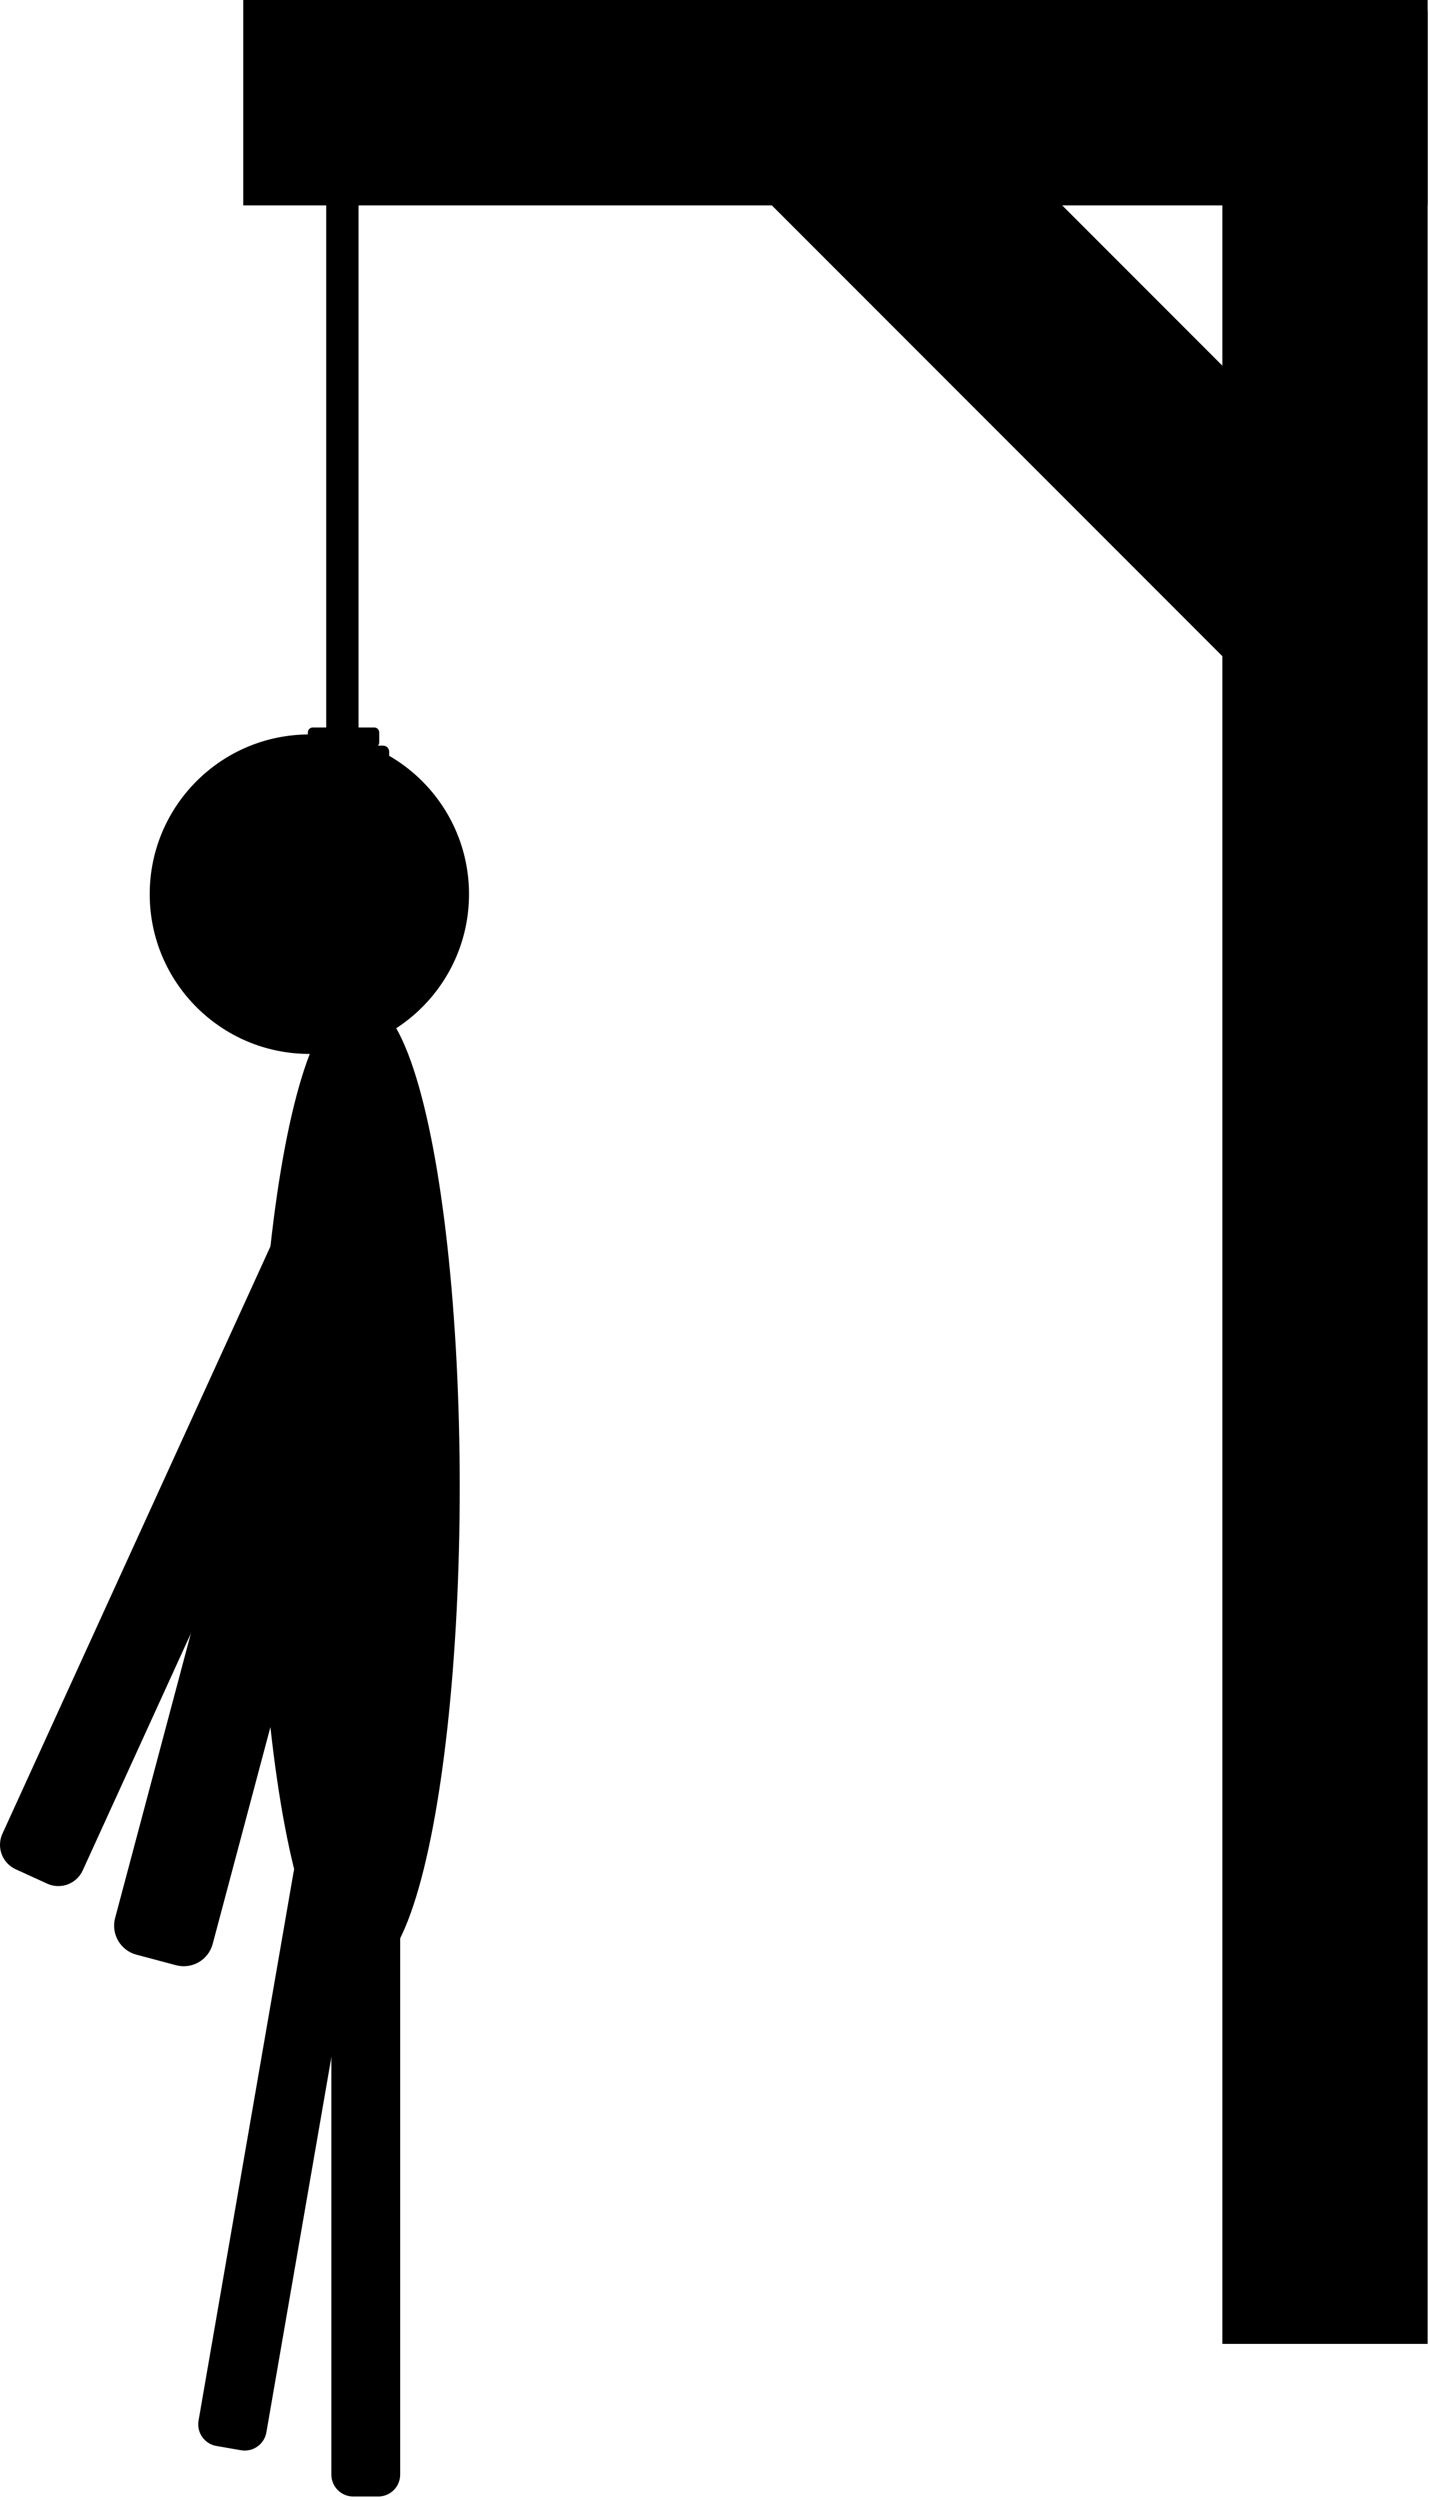 <?xml version="1.0" encoding="UTF-8" standalone="no"?><!DOCTYPE svg PUBLIC "-//W3C//DTD SVG 1.1//EN" "http://www.w3.org/Graphics/SVG/1.1/DTD/svg11.dtd"><svg width="100%" height="100%" viewBox="0 0 429 750" version="1.1" xmlns="http://www.w3.org/2000/svg" xmlns:xlink="http://www.w3.org/1999/xlink" xml:space="preserve" style="fill-rule:evenodd;clip-rule:evenodd;stroke-linecap:round;stroke-linejoin:round;stroke-miterlimit:1.5;"><g><circle cx="92.874" cy="268.278" r="46.928" style="stroke:#000;stroke-width:2px;"/></g><g><rect x="366.962" y="3.161" width="61.631" height="700.07"/><path d="M428.593,61.631l0,-61.631l-355.566,0l0,61.631l355.566,0Z"/><path d="M383.177,213.084l43.58,-43.58l-157.87,-157.87l-43.58,43.58l157.87,157.87Z"/><g><ellipse cx="103.824" cy="270.302" rx="27.176" ry="39.372" style="fill:none;stroke:#000;stroke-width:5.67px;"/><g><path d="M116.835,225.531c0,-1.006 -0.816,-1.823 -1.822,-1.823l-22.536,0c-1.006,0 -1.823,0.817 -1.823,1.823l0,3.645c0,1.006 0.817,1.823 1.823,1.823l22.536,0c1.006,0 1.822,-0.817 1.822,-1.823l0,-3.645Z"/><path d="M117.786,232.239c0,-1.306 -1.061,-2.366 -2.366,-2.366l-23.351,0c-1.305,0 -2.365,1.06 -2.365,2.366l0,4.731c0,1.306 1.06,2.366 2.365,2.366l23.351,0c1.305,0 2.366,-1.06 2.366,-2.366l0,-4.731Z"/><path d="M113.849,219.753c0,-0.823 -0.669,-1.492 -1.492,-1.492l-18.447,0c-0.823,0 -1.492,0.669 -1.492,1.492l0,2.984c0,0.824 0.669,1.492 1.492,1.492l18.447,0c0.823,0 1.492,-0.668 1.492,-1.492l0,-2.984Z"/></g><rect x="97.935" y="56.612" width="9.709" height="161.822"/></g></g><ellipse cx="107.759" cy="446.136" rx="27.421" ry="143.711" style="stroke:#000;stroke-width:5.67px;"/><path d="M117.305,575.338c0,-2.07 -1.68,-3.749 -3.749,-3.749l-7.498,0c-2.069,0 -3.749,1.679 -3.749,3.749l0,167.096c0,2.069 1.68,3.748 3.749,3.748l7.498,0c2.069,0 3.749,-1.679 3.749,-3.748l0,-167.096Z" style="stroke:#000;stroke-width:5.67px;"/><path d="M105.714,564.649c0.353,-2.039 -1.015,-3.981 -3.054,-4.334l-7.388,-1.28c-2.039,-0.354 -3.981,1.014 -4.334,3.053l-28.537,164.641c-0.353,2.039 1.015,3.981 3.053,4.334l7.388,1.281c2.039,0.353 3.981,-1.015 4.334,-3.054l28.538,-164.641Z" style="stroke:#000;stroke-width:5.67px;"/><path d="M111.144,394.652c0.875,-3.285 -1.082,-6.662 -4.367,-7.537l-11.903,-3.17c-3.284,-0.875 -6.661,1.082 -7.536,4.366l-50.036,187.861c-0.875,3.285 1.082,6.662 4.367,7.537l11.903,3.17c3.284,0.875 6.661,-1.082 7.536,-4.366l50.036,-187.861Z" style="stroke:#000;stroke-width:5.67px;"/><path d="M115.15,356.551c1.194,-2.615 0.04,-5.707 -2.575,-6.901l-9.475,-4.326c-2.615,-1.194 -5.707,-0.041 -6.901,2.574l-92.895,203.446c-1.193,2.615 -0.04,5.707 2.575,6.901l9.475,4.326c2.615,1.194 5.707,0.041 6.901,-2.574l92.895,-203.446Z" style="stroke:#000;stroke-width:5.67px;"/></svg>